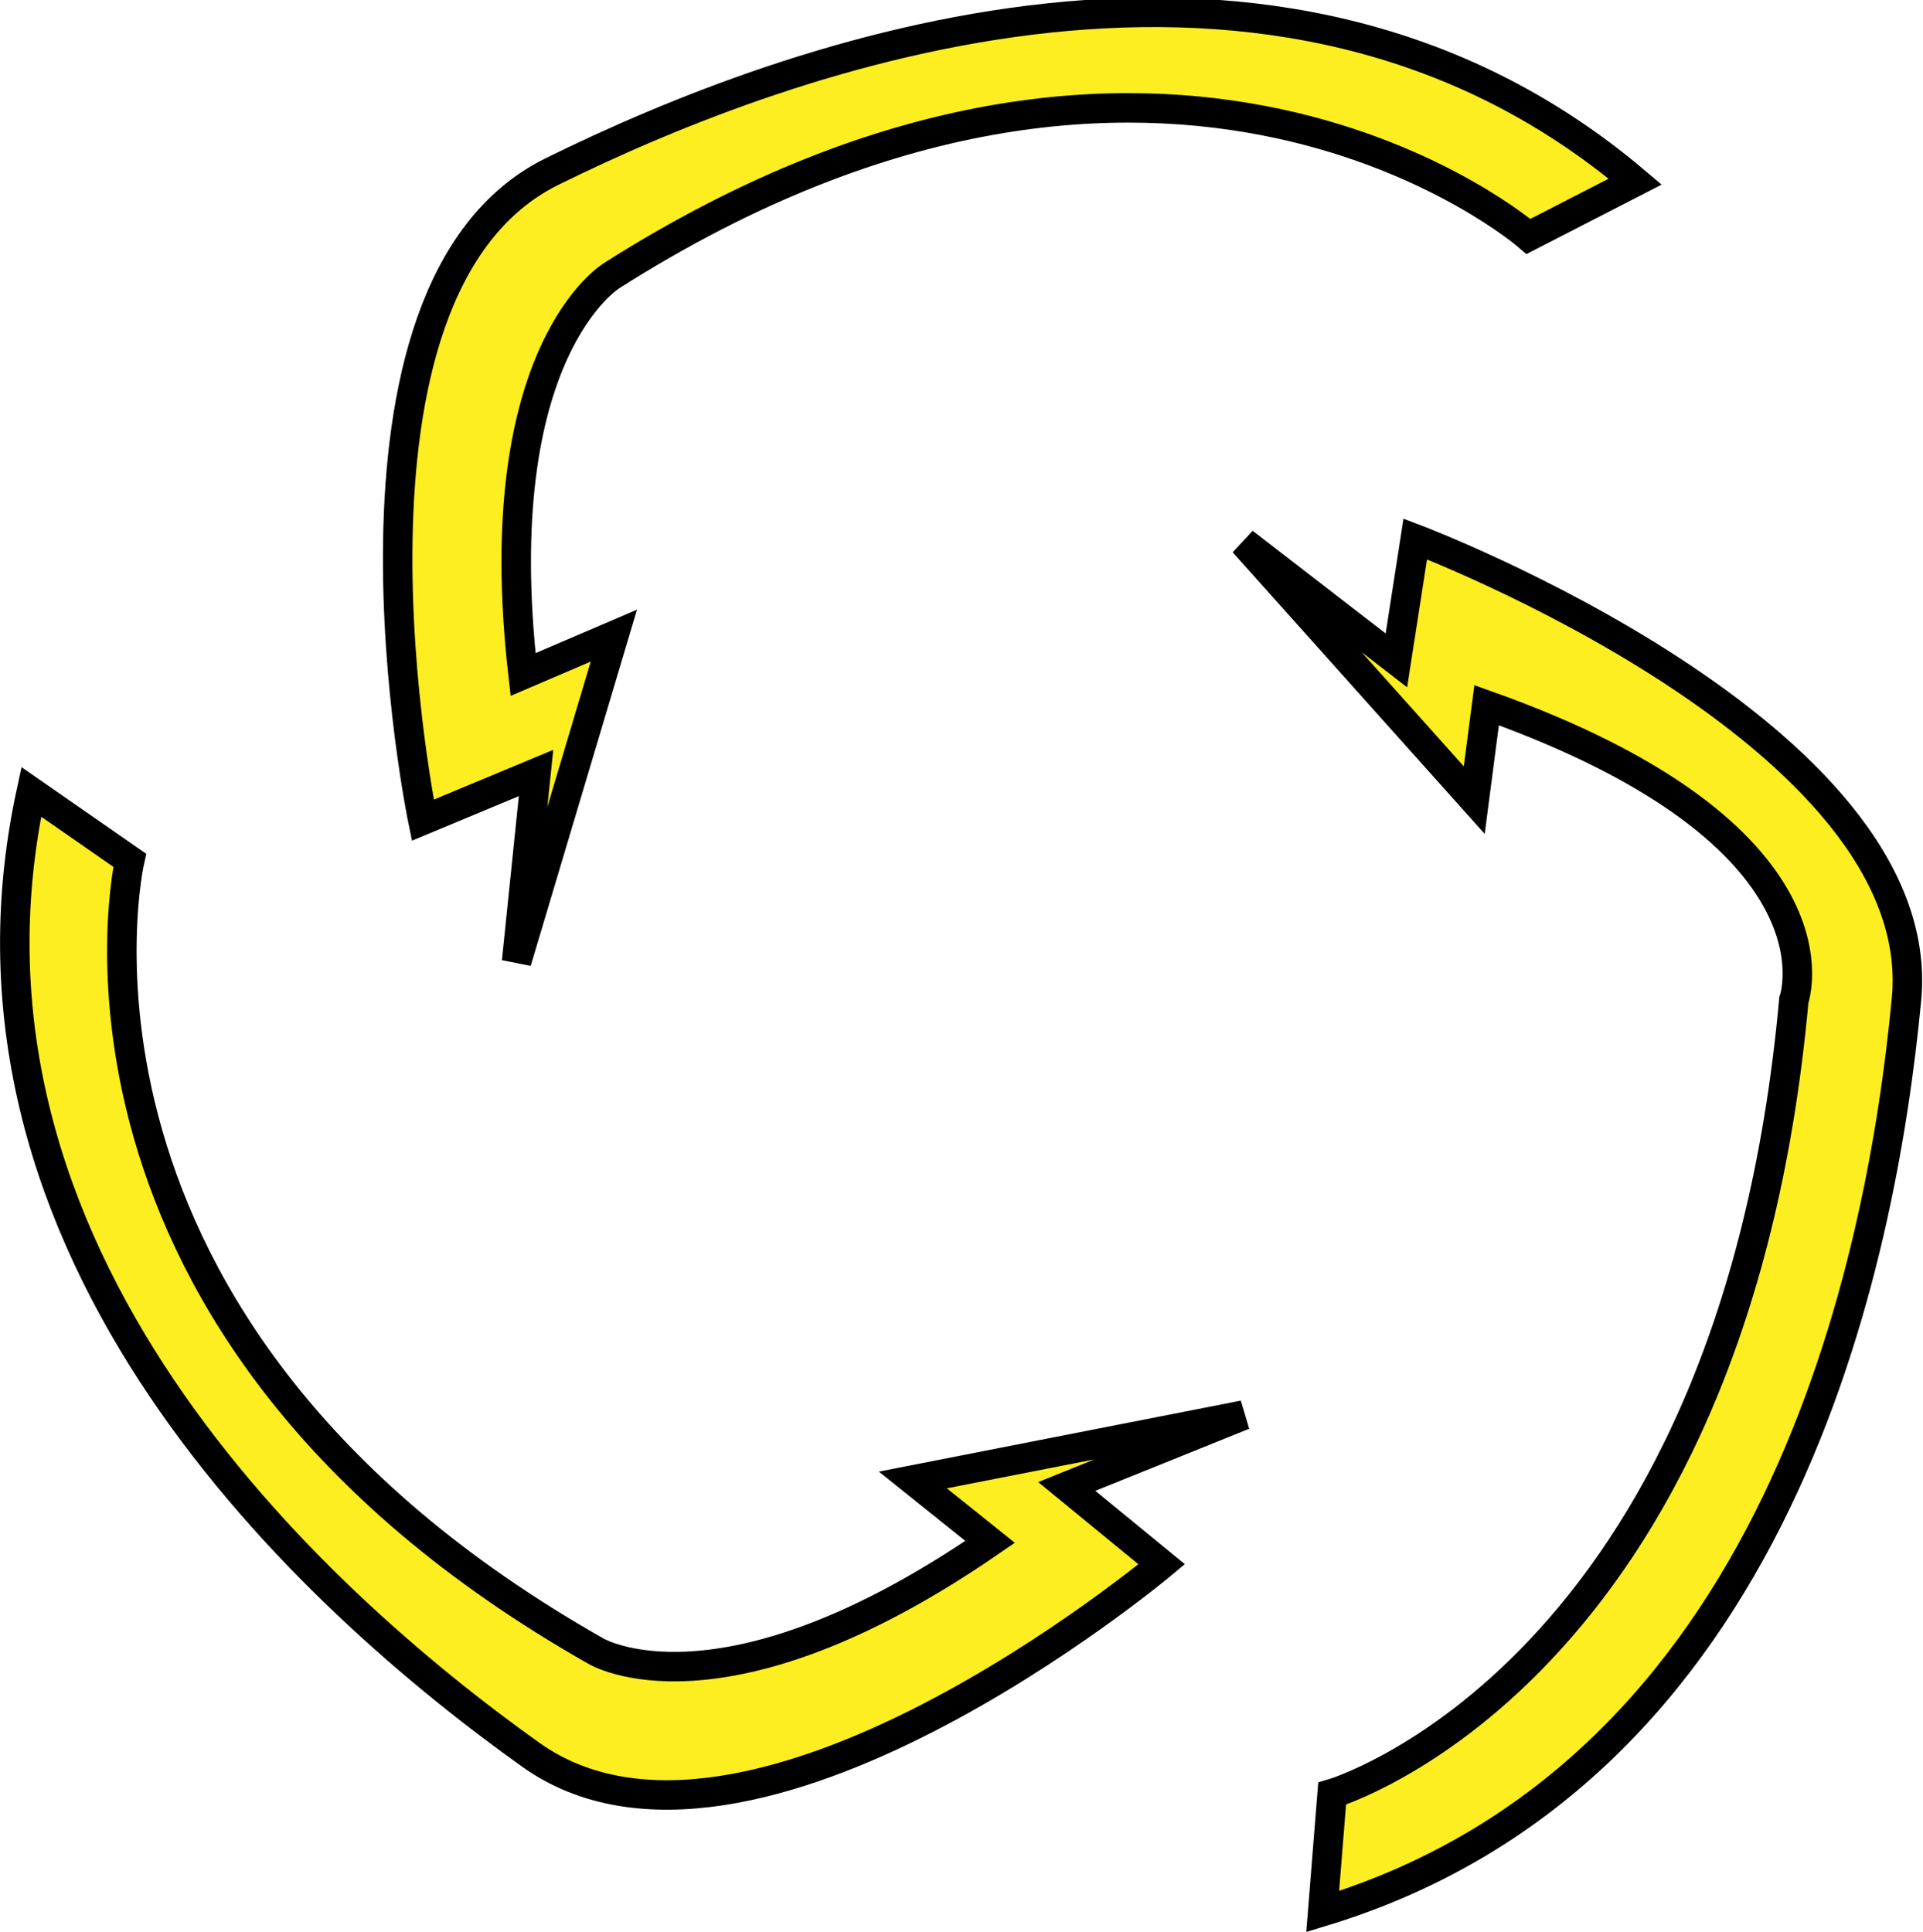 <svg xmlns="http://www.w3.org/2000/svg" viewBox="0 0 32.61 32.77"><defs><style>.cls-1{fill:#fcee21;stroke:#000;stroke-miterlimit:10;stroke-width:0.5px;}</style></defs><title>RoughDraftFavicon</title><g id="Layer_2" data-name="Layer 2"><g id="LightingBolts"><path class="cls-1" d="M8.76,16.31l.33-3.2-1.92.8s-1.86-9,2.19-11,12.27-5,18.37.17l-1.81.93s-6.12-5.32-15.54.66c0,0-2.14,1.27-1.51,6.77l1.54-.66Z"/><path class="cls-1" d="M21.09,9.2l2.59,2L24,9.14s8.76,3.31,8.33,7.81-2.17,13.12-9.9,15.47l.16-2s6.79-2,7.83-13.46c0,0,1-2.79-5.21-5L25,13.57Z"/><path class="cls-1" d="M21.09,24l-3,1.21,1.61,1.32s-7,5.87-10.7,3.23S-1.17,21.25.53,13.43L2.2,14.59S.39,22.49,10.1,28c0,0,2.12,1.3,6.69-1.85l-1.31-1.05Z"/></g></g></svg>